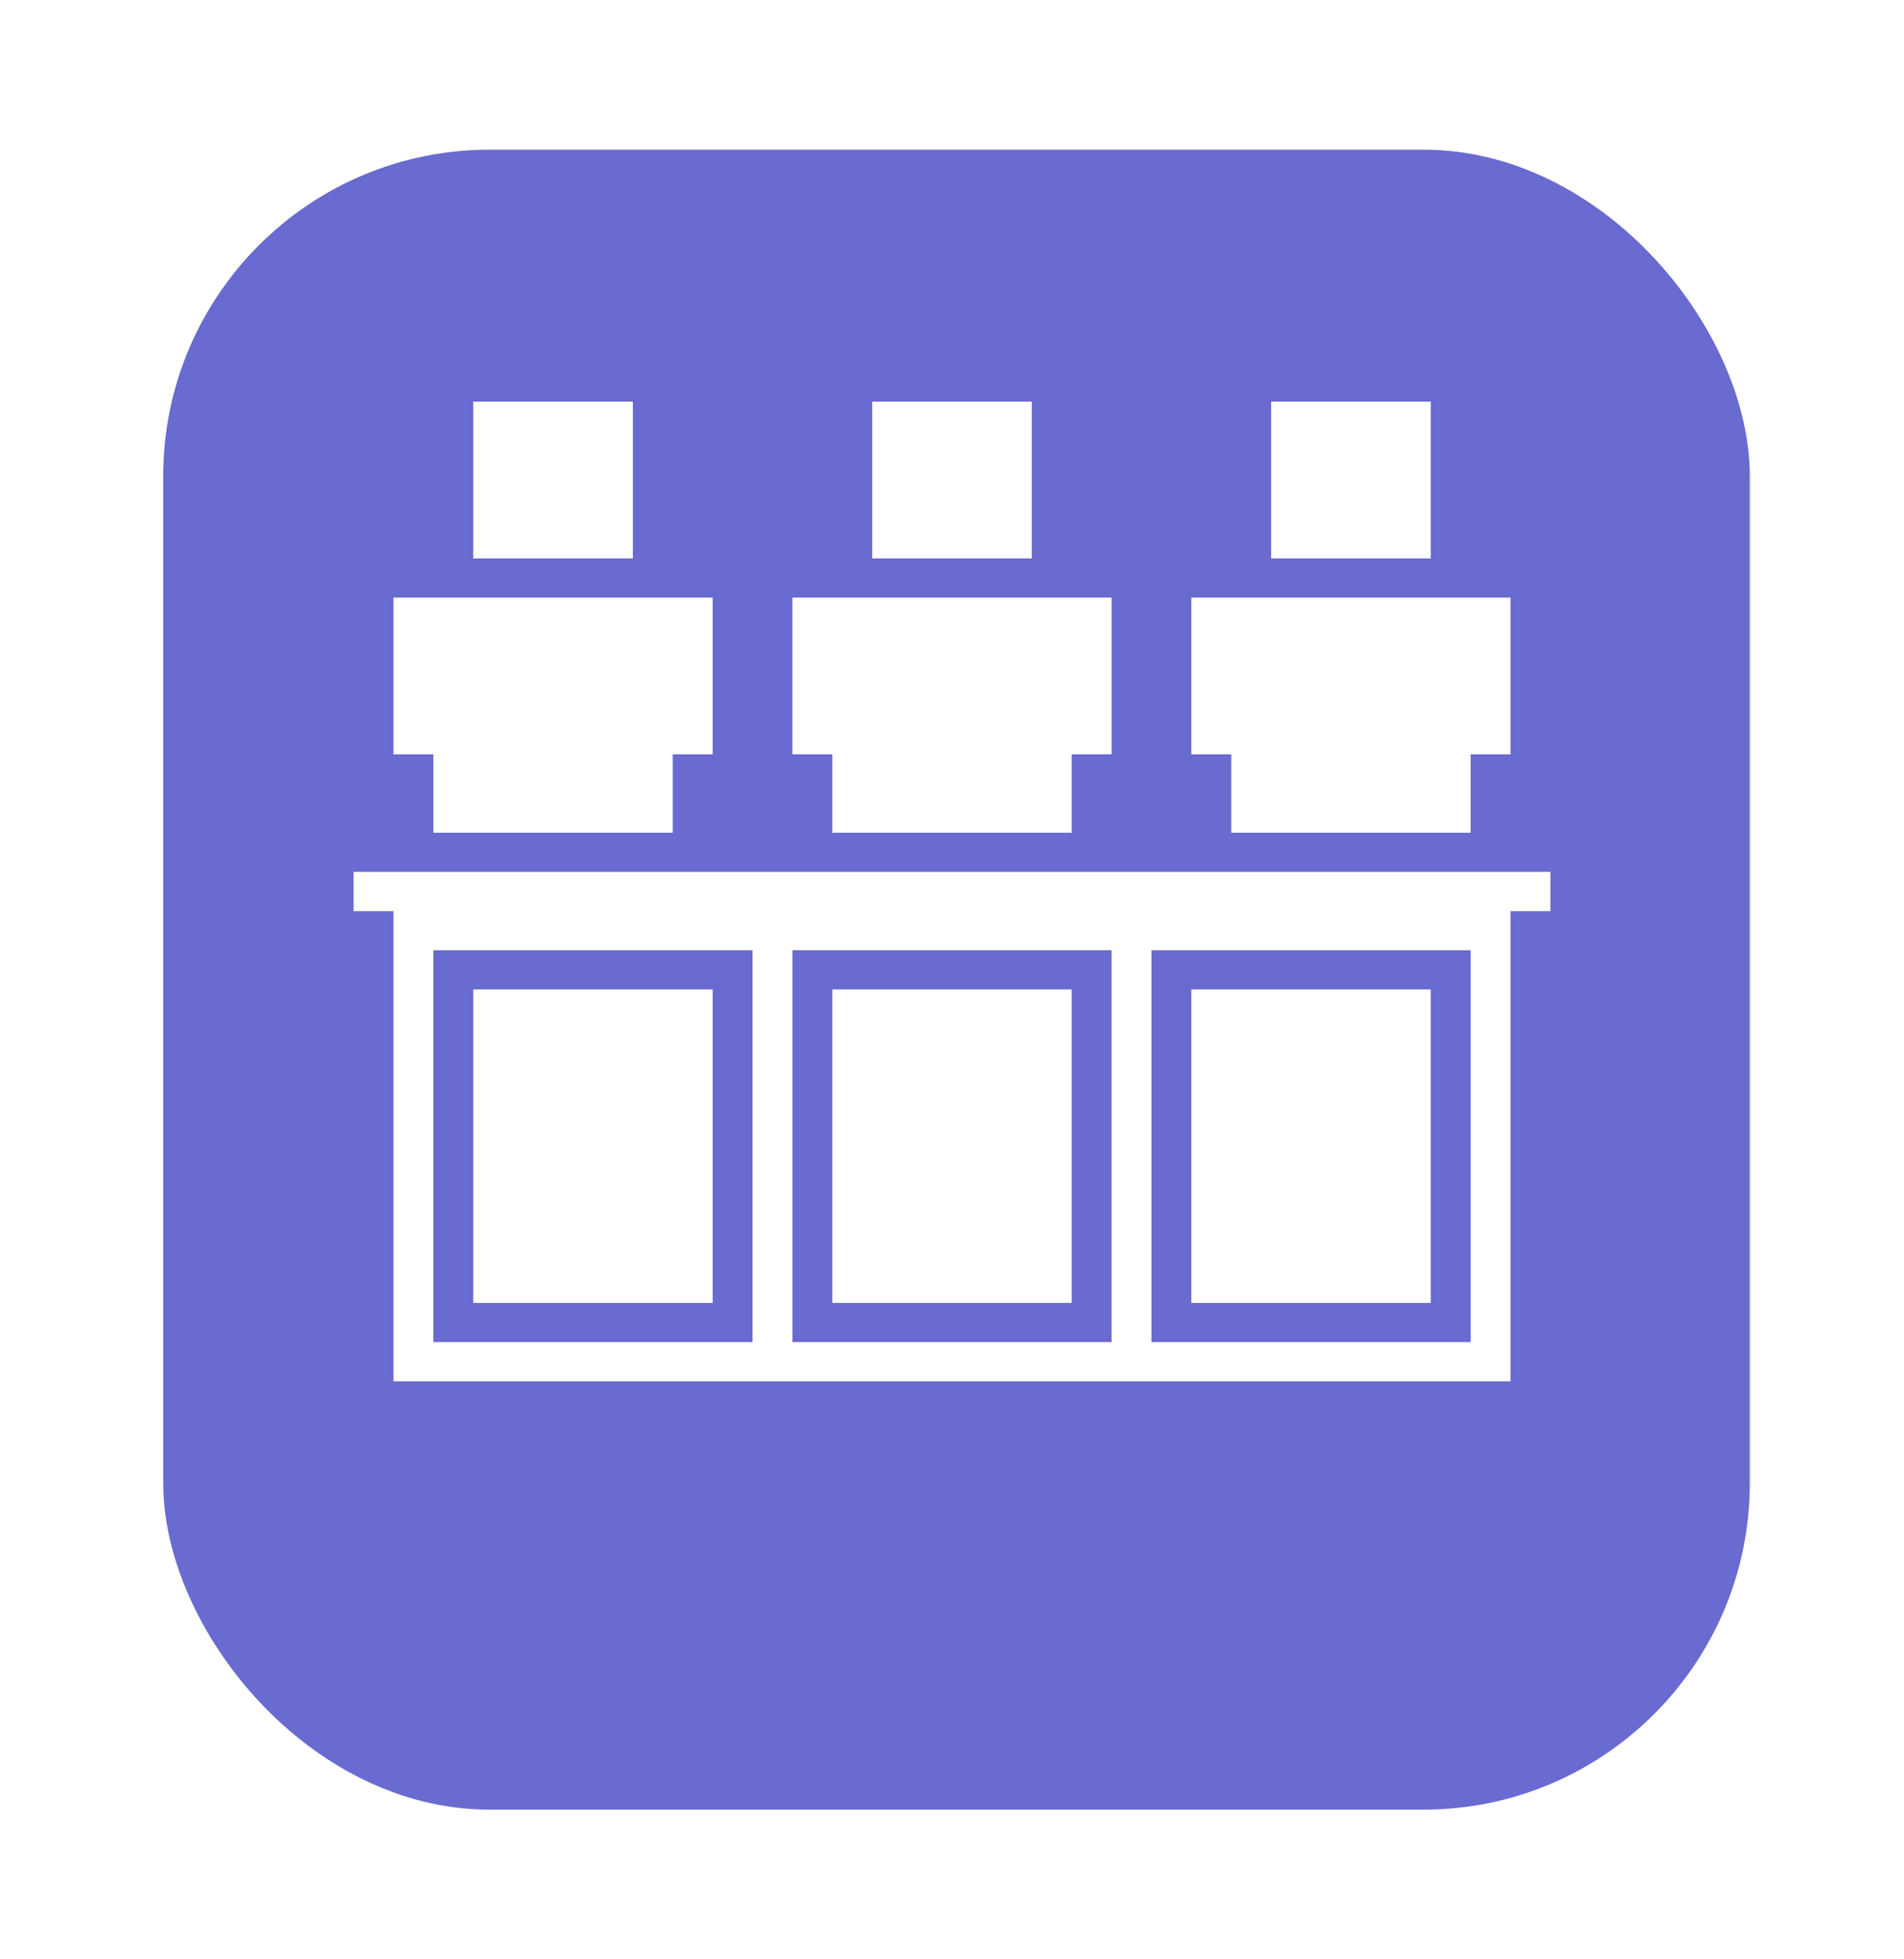 <svg width="70" height="72" viewBox="0 0 70 72" fill="none" xmlns="http://www.w3.org/2000/svg">
<g filter="url(#filter0_d_1812_474)">
<rect x="6" y="2" width="58.331" height="61" rx="12" fill="#696BD0"/>
</g>
<g clip-path="url(#clip0_1812_474)">
<path d="M13 32.04V33.48H14.467V50.76H55.533V33.48H57V32.04H13ZM27.667 49.32H15.933V34.92H27.667V49.32ZM40.867 49.32H29.133V34.92H40.867V49.32ZM54.067 49.32H42.333V34.92H54.067V49.32Z" fill="white"/>
<path d="M23.267 14.76H17.4V20.52H23.267V14.76Z" fill="white"/>
<path d="M14.467 21.96V27.72H15.933V30.6H24.733V27.72H26.2V21.96H14.467Z" fill="white"/>
<path d="M52.6 14.76H46.733V20.52H52.6V14.76Z" fill="white"/>
<path d="M37.933 14.76H32.067V20.52H37.933V14.76Z" fill="white"/>
<path d="M43.8 21.96V27.72H45.267V30.6H54.067V27.72H55.533V21.96H43.8Z" fill="white"/>
<path d="M29.133 21.96V27.72H30.6V30.6H39.4V27.72H40.867V21.96H29.133Z" fill="white"/>
<path d="M26.2 36.36H17.4V47.88H26.2V36.36Z" fill="white"/>
<path d="M39.4 36.36H30.6V47.88H39.4V36.36Z" fill="white"/>
<path d="M52.6 36.36H43.8V47.88H52.6V36.36Z" fill="white"/>
</g>
<defs>
<filter id="filter0_d_1812_474" x="0.5" y="-2.38419e-07" width="69.331" height="72" filterUnits="userSpaceOnUse" color-interpolation-filters="sRGB">
<feFlood flood-opacity="0" result="BackgroundImageFix"/>
<feColorMatrix in="SourceAlpha" type="matrix" values="0 0 0 0 0 0 0 0 0 0 0 0 0 0 0 0 0 0 127 0" result="hardAlpha"/>
<feOffset dy="3.5"/>
<feGaussianBlur stdDeviation="2.75"/>
<feColorMatrix type="matrix" values="0 0 0 0 0 0 0 0 0 0 0 0 0 0 0 0 0 0 0.02 0"/>
<feBlend mode="normal" in2="BackgroundImageFix" result="effect1_dropShadow_1812_474"/>
<feBlend mode="normal" in="SourceGraphic" in2="effect1_dropShadow_1812_474" result="shape"/>
</filter>
<clipPath id="clip0_1812_474">
<rect width="44" height="54" fill="white" transform="translate(13 9)"/>
</clipPath>
</defs>
</svg>
